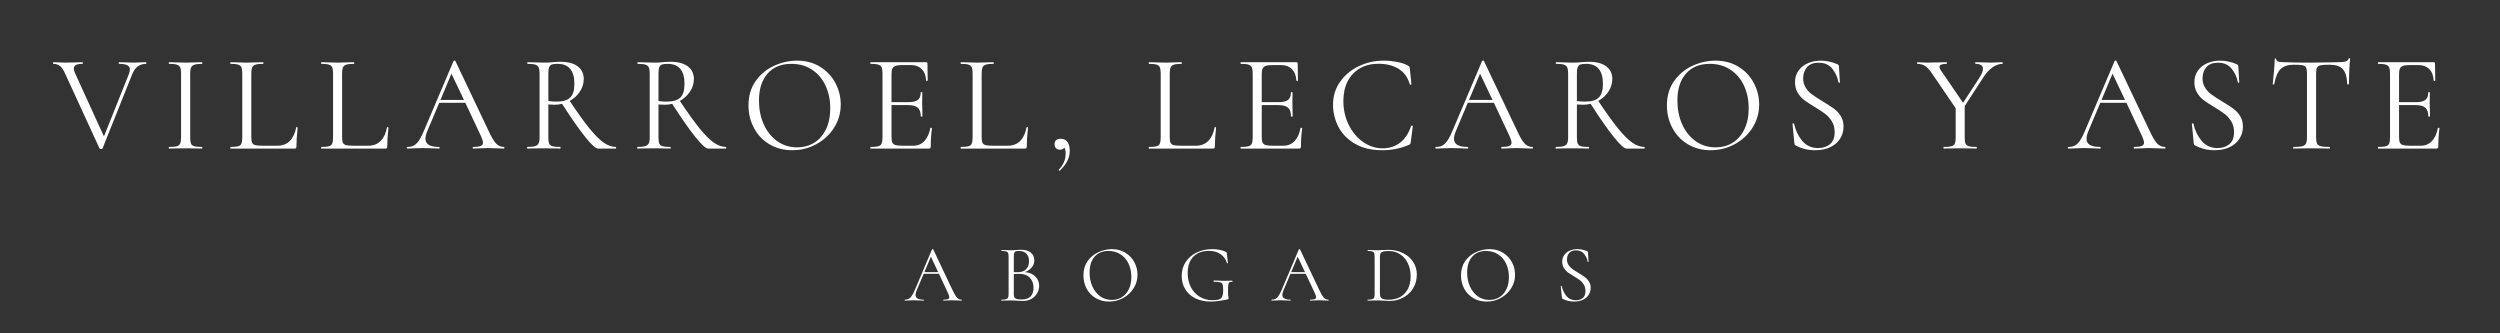 <svg xmlns="http://www.w3.org/2000/svg" xmlns:xlink="http://www.w3.org/1999/xlink" width="600" zoomAndPan="magnify" viewBox="0 0 450 60" height="80" preserveAspectRatio="xMidYMid meet" version="1.0"><rect x="0" y="0" width="450" height="60" fill="#333333" stroke="none"/><defs><g/></defs><g fill="#ffffff" fill-opacity="1"><g transform="translate(9.631, 26.744)"><g><path d="M 16.641 -15.547 C 16.691 -15.547 16.719 -15.492 16.719 -15.391 C 16.719 -15.297 16.691 -15.25 16.641 -15.25 C 16.078 -15.25 15.586 -15.098 15.172 -14.797 C 14.754 -14.504 14.406 -14 14.125 -13.281 L 8.828 -0.031 C 8.816 0.039 8.727 0.078 8.562 0.078 C 8.426 0.078 8.332 0.039 8.281 -0.031 L 2.094 -13.484 C 1.812 -14.129 1.508 -14.582 1.188 -14.844 C 0.875 -15.113 0.469 -15.25 -0.031 -15.25 C -0.07 -15.25 -0.094 -15.297 -0.094 -15.391 C -0.094 -15.492 -0.07 -15.547 -0.031 -15.547 L 0.922 -15.516 C 1.379 -15.484 1.754 -15.469 2.047 -15.469 C 2.703 -15.469 3.41 -15.484 4.172 -15.516 L 5.203 -15.547 C 5.254 -15.547 5.281 -15.492 5.281 -15.391 C 5.281 -15.297 5.254 -15.25 5.203 -15.25 C 4.68 -15.25 4.289 -15.18 4.031 -15.047 C 3.781 -14.91 3.656 -14.688 3.656 -14.375 C 3.656 -14.176 3.727 -13.91 3.875 -13.578 L 9.078 -2.188 L 13.562 -13.406 C 13.688 -13.758 13.75 -14.035 13.75 -14.234 C 13.75 -14.578 13.594 -14.832 13.281 -15 C 12.969 -15.164 12.477 -15.25 11.812 -15.25 C 11.758 -15.25 11.734 -15.297 11.734 -15.391 C 11.734 -15.492 11.758 -15.547 11.812 -15.547 L 12.891 -15.516 C 13.453 -15.484 13.961 -15.469 14.422 -15.469 C 14.773 -15.469 15.164 -15.484 15.594 -15.516 Z M 16.641 -15.547 "/></g></g></g><g fill="#ffffff" fill-opacity="1"><g transform="translate(29.282, 26.744)"><g><path d="M 4.953 -2.016 C 4.953 -1.516 5 -1.145 5.094 -0.906 C 5.195 -0.664 5.395 -0.504 5.688 -0.422 C 5.977 -0.336 6.438 -0.297 7.062 -0.297 C 7.113 -0.297 7.141 -0.242 7.141 -0.141 C 7.141 -0.047 7.113 0 7.062 0 C 6.562 0 6.164 -0.008 5.875 -0.031 L 4.109 -0.047 L 2.391 -0.031 C 2.086 -0.008 1.68 0 1.172 0 C 1.117 0 1.094 -0.047 1.094 -0.141 C 1.094 -0.242 1.117 -0.297 1.172 -0.297 C 1.797 -0.297 2.254 -0.336 2.547 -0.422 C 2.836 -0.504 3.035 -0.664 3.141 -0.906 C 3.254 -1.145 3.312 -1.516 3.312 -2.016 L 3.312 -13.531 C 3.312 -14.031 3.254 -14.395 3.141 -14.625 C 3.035 -14.852 2.836 -15.016 2.547 -15.109 C 2.254 -15.203 1.797 -15.25 1.172 -15.25 C 1.117 -15.25 1.094 -15.297 1.094 -15.391 C 1.094 -15.492 1.117 -15.547 1.172 -15.547 L 2.391 -15.516 C 3.086 -15.484 3.66 -15.469 4.109 -15.469 C 4.598 -15.469 5.191 -15.484 5.891 -15.516 L 7.062 -15.547 C 7.113 -15.547 7.141 -15.492 7.141 -15.391 C 7.141 -15.297 7.113 -15.25 7.062 -15.25 C 6.445 -15.25 5.992 -15.195 5.703 -15.094 C 5.422 -15 5.223 -14.832 5.109 -14.594 C 5.004 -14.352 4.953 -13.984 4.953 -13.484 Z M 4.953 -2.016 "/></g></g></g><g fill="#ffffff" fill-opacity="1"><g transform="translate(40.625, 26.744)"><g><path d="M 4.609 -2.109 C 4.609 -1.629 4.656 -1.281 4.75 -1.062 C 4.852 -0.852 5.035 -0.707 5.297 -0.625 C 5.566 -0.551 6 -0.516 6.594 -0.516 L 9.297 -0.516 C 10.242 -0.516 11 -0.805 11.562 -1.391 C 12.125 -1.973 12.5 -2.781 12.688 -3.812 C 12.688 -3.852 12.727 -3.867 12.812 -3.859 C 12.906 -3.859 12.953 -3.832 12.953 -3.781 C 12.805 -2.406 12.734 -1.27 12.734 -0.375 C 12.734 -0.238 12.707 -0.141 12.656 -0.078 C 12.613 -0.023 12.516 0 12.359 0 L 0.875 0 C 0.844 0 0.828 -0.047 0.828 -0.141 C 0.828 -0.242 0.844 -0.297 0.875 -0.297 C 1.5 -0.297 1.957 -0.336 2.25 -0.422 C 2.539 -0.504 2.734 -0.664 2.828 -0.906 C 2.93 -1.145 2.984 -1.516 2.984 -2.016 L 2.984 -13.531 C 2.984 -14.031 2.93 -14.395 2.828 -14.625 C 2.734 -14.852 2.539 -15.016 2.25 -15.109 C 1.957 -15.203 1.5 -15.25 0.875 -15.25 C 0.844 -15.25 0.828 -15.297 0.828 -15.391 C 0.828 -15.492 0.844 -15.547 0.875 -15.547 L 2.094 -15.516 C 2.789 -15.484 3.352 -15.469 3.781 -15.469 C 4.25 -15.469 4.828 -15.484 5.516 -15.516 L 6.719 -15.547 C 6.77 -15.547 6.797 -15.492 6.797 -15.391 C 6.797 -15.297 6.77 -15.25 6.719 -15.25 C 6.102 -15.25 5.648 -15.203 5.359 -15.109 C 5.066 -15.016 4.867 -14.848 4.766 -14.609 C 4.66 -14.367 4.609 -14 4.609 -13.5 Z M 4.609 -2.109 "/></g></g></g><g fill="#ffffff" fill-opacity="1"><g transform="translate(56.968, 26.744)"><g><path d="M 4.609 -2.109 C 4.609 -1.629 4.656 -1.281 4.75 -1.062 C 4.852 -0.852 5.035 -0.707 5.297 -0.625 C 5.566 -0.551 6 -0.516 6.594 -0.516 L 9.297 -0.516 C 10.242 -0.516 11 -0.805 11.562 -1.391 C 12.125 -1.973 12.5 -2.781 12.688 -3.812 C 12.688 -3.852 12.727 -3.867 12.812 -3.859 C 12.906 -3.859 12.953 -3.832 12.953 -3.781 C 12.805 -2.406 12.734 -1.27 12.734 -0.375 C 12.734 -0.238 12.707 -0.141 12.656 -0.078 C 12.613 -0.023 12.516 0 12.359 0 L 0.875 0 C 0.844 0 0.828 -0.047 0.828 -0.141 C 0.828 -0.242 0.844 -0.297 0.875 -0.297 C 1.5 -0.297 1.957 -0.336 2.25 -0.422 C 2.539 -0.504 2.734 -0.664 2.828 -0.906 C 2.93 -1.145 2.984 -1.516 2.984 -2.016 L 2.984 -13.531 C 2.984 -14.031 2.93 -14.395 2.828 -14.625 C 2.734 -14.852 2.539 -15.016 2.25 -15.109 C 1.957 -15.203 1.5 -15.25 0.875 -15.25 C 0.844 -15.25 0.828 -15.297 0.828 -15.391 C 0.828 -15.492 0.844 -15.547 0.875 -15.547 L 2.094 -15.516 C 2.789 -15.484 3.352 -15.469 3.781 -15.469 C 4.25 -15.469 4.828 -15.484 5.516 -15.516 L 6.719 -15.547 C 6.77 -15.547 6.797 -15.492 6.797 -15.391 C 6.797 -15.297 6.77 -15.25 6.719 -15.25 C 6.102 -15.25 5.648 -15.203 5.359 -15.109 C 5.066 -15.016 4.867 -14.848 4.766 -14.609 C 4.66 -14.367 4.609 -14 4.609 -13.5 Z M 4.609 -2.109 "/></g></g></g><g fill="#ffffff" fill-opacity="1"><g transform="translate(73.311, 26.744)"><g><path d="M 17.391 -0.297 C 17.453 -0.297 17.484 -0.242 17.484 -0.141 C 17.484 -0.047 17.453 0 17.391 0 C 17.078 0 16.586 -0.016 15.922 -0.047 C 15.254 -0.078 14.773 -0.094 14.484 -0.094 C 14.117 -0.094 13.648 -0.078 13.078 -0.047 C 12.547 -0.016 12.141 0 11.859 0 C 11.797 0 11.766 -0.047 11.766 -0.141 C 11.766 -0.242 11.797 -0.297 11.859 -0.297 C 12.473 -0.297 12.922 -0.352 13.203 -0.469 C 13.484 -0.582 13.625 -0.781 13.625 -1.062 C 13.625 -1.301 13.52 -1.66 13.312 -2.141 L 10.453 -8.234 L 5.75 -8.234 L 3.609 -3.156 C 3.379 -2.594 3.266 -2.129 3.266 -1.766 C 3.266 -0.785 4.078 -0.297 5.703 -0.297 C 5.785 -0.297 5.828 -0.242 5.828 -0.141 C 5.828 -0.047 5.785 0 5.703 0 C 5.398 0 4.969 -0.016 4.406 -0.047 C 3.77 -0.078 3.223 -0.094 2.766 -0.094 C 2.328 -0.094 1.828 -0.078 1.266 -0.047 C 0.766 -0.016 0.352 0 0.031 0 C -0.051 0 -0.094 -0.047 -0.094 -0.141 C -0.094 -0.242 -0.051 -0.297 0.031 -0.297 C 0.488 -0.297 0.879 -0.383 1.203 -0.562 C 1.523 -0.738 1.832 -1.047 2.125 -1.484 C 2.414 -1.922 2.734 -2.555 3.078 -3.391 L 8.328 -15.766 C 8.367 -15.816 8.426 -15.844 8.5 -15.844 C 8.582 -15.844 8.633 -15.816 8.656 -15.766 L 14.531 -3.406 C 15.094 -2.176 15.57 -1.348 15.969 -0.922 C 16.363 -0.504 16.836 -0.297 17.391 -0.297 Z M 5.969 -8.75 L 10.203 -8.75 L 7.953 -13.484 Z M 5.969 -8.75 "/></g></g></g><g fill="#ffffff" fill-opacity="1"><g transform="translate(93.857, 26.744)"><g><path d="M 16.984 -0.297 C 17.023 -0.297 17.047 -0.242 17.047 -0.141 C 17.047 -0.047 17.023 0 16.984 0 L 13.781 0 C 13.363 0 12.586 -0.707 11.453 -2.125 C 10.316 -3.539 8.938 -5.52 7.312 -8.062 C 6.914 -7.945 6.469 -7.891 5.969 -7.891 C 5.656 -7.891 5.281 -7.906 4.844 -7.938 L 4.844 -2.016 C 4.844 -1.504 4.895 -1.129 5 -0.891 C 5.102 -0.66 5.297 -0.504 5.578 -0.422 C 5.867 -0.336 6.332 -0.297 6.969 -0.297 C 7.02 -0.297 7.047 -0.242 7.047 -0.141 C 7.047 -0.047 7.02 0 6.969 0 C 6.445 0 6.039 -0.008 5.75 -0.031 L 4.031 -0.047 L 2.344 -0.031 C 2.039 -0.008 1.613 0 1.062 0 C 1.031 0 1.016 -0.047 1.016 -0.141 C 1.016 -0.242 1.031 -0.297 1.062 -0.297 C 1.695 -0.297 2.16 -0.344 2.453 -0.438 C 2.754 -0.531 2.961 -0.691 3.078 -0.922 C 3.203 -1.148 3.266 -1.516 3.266 -2.016 L 3.266 -13.531 C 3.266 -14.031 3.207 -14.395 3.094 -14.625 C 2.988 -14.852 2.789 -15.016 2.5 -15.109 C 2.207 -15.203 1.75 -15.25 1.125 -15.25 C 1.07 -15.25 1.047 -15.297 1.047 -15.391 C 1.047 -15.492 1.07 -15.547 1.125 -15.547 L 2.344 -15.516 C 3.039 -15.484 3.602 -15.469 4.031 -15.469 C 4.332 -15.469 4.613 -15.473 4.875 -15.484 C 5.145 -15.504 5.379 -15.523 5.578 -15.547 C 6.109 -15.598 6.586 -15.625 7.016 -15.625 C 8.359 -15.625 9.395 -15.348 10.125 -14.797 C 10.852 -14.254 11.219 -13.492 11.219 -12.516 C 11.219 -11.711 10.984 -10.957 10.516 -10.25 C 10.055 -9.551 9.445 -8.992 8.688 -8.578 C 10.094 -6.473 11.273 -4.828 12.234 -3.641 C 13.203 -2.453 14.055 -1.598 14.797 -1.078 C 15.547 -0.555 16.273 -0.297 16.984 -0.297 Z M 4.844 -8.562 C 5.258 -8.488 5.75 -8.453 6.312 -8.453 C 7.457 -8.453 8.281 -8.695 8.781 -9.188 C 9.281 -9.676 9.531 -10.492 9.531 -11.641 C 9.531 -14.047 8.52 -15.25 6.5 -15.25 C 6.051 -15.25 5.711 -15.211 5.484 -15.141 C 5.266 -15.066 5.102 -14.906 5 -14.656 C 4.895 -14.414 4.844 -14.023 4.844 -13.484 Z M 4.844 -8.562 "/></g></g></g><g fill="#ffffff" fill-opacity="1"><g transform="translate(113.681, 26.744)"><g><path d="M 16.984 -0.297 C 17.023 -0.297 17.047 -0.242 17.047 -0.141 C 17.047 -0.047 17.023 0 16.984 0 L 13.781 0 C 13.363 0 12.586 -0.707 11.453 -2.125 C 10.316 -3.539 8.938 -5.52 7.312 -8.062 C 6.914 -7.945 6.469 -7.891 5.969 -7.891 C 5.656 -7.891 5.281 -7.906 4.844 -7.938 L 4.844 -2.016 C 4.844 -1.504 4.895 -1.129 5 -0.891 C 5.102 -0.66 5.297 -0.504 5.578 -0.422 C 5.867 -0.336 6.332 -0.297 6.969 -0.297 C 7.02 -0.297 7.047 -0.242 7.047 -0.141 C 7.047 -0.047 7.02 0 6.969 0 C 6.445 0 6.039 -0.008 5.75 -0.031 L 4.031 -0.047 L 2.344 -0.031 C 2.039 -0.008 1.613 0 1.062 0 C 1.031 0 1.016 -0.047 1.016 -0.141 C 1.016 -0.242 1.031 -0.297 1.062 -0.297 C 1.695 -0.297 2.16 -0.344 2.453 -0.438 C 2.754 -0.531 2.961 -0.691 3.078 -0.922 C 3.203 -1.148 3.266 -1.516 3.266 -2.016 L 3.266 -13.531 C 3.266 -14.031 3.207 -14.395 3.094 -14.625 C 2.988 -14.852 2.789 -15.016 2.5 -15.109 C 2.207 -15.203 1.75 -15.25 1.125 -15.25 C 1.07 -15.25 1.047 -15.297 1.047 -15.391 C 1.047 -15.492 1.07 -15.547 1.125 -15.547 L 2.344 -15.516 C 3.039 -15.484 3.602 -15.469 4.031 -15.469 C 4.332 -15.469 4.613 -15.473 4.875 -15.484 C 5.145 -15.504 5.379 -15.523 5.578 -15.547 C 6.109 -15.598 6.586 -15.625 7.016 -15.625 C 8.359 -15.625 9.395 -15.348 10.125 -14.797 C 10.852 -14.254 11.219 -13.492 11.219 -12.516 C 11.219 -11.711 10.984 -10.957 10.516 -10.25 C 10.055 -9.551 9.445 -8.992 8.688 -8.578 C 10.094 -6.473 11.273 -4.828 12.234 -3.641 C 13.203 -2.453 14.055 -1.598 14.797 -1.078 C 15.547 -0.555 16.273 -0.297 16.984 -0.297 Z M 4.844 -8.562 C 5.258 -8.488 5.75 -8.453 6.312 -8.453 C 7.457 -8.453 8.281 -8.695 8.781 -9.188 C 9.281 -9.676 9.531 -10.492 9.531 -11.641 C 9.531 -14.047 8.52 -15.25 6.5 -15.25 C 6.051 -15.25 5.711 -15.211 5.484 -15.141 C 5.266 -15.066 5.102 -14.906 5 -14.656 C 4.895 -14.414 4.844 -14.023 4.844 -13.484 Z M 4.844 -8.562 "/></g></g></g><g fill="#ffffff" fill-opacity="1"><g transform="translate(133.506, 26.744)"><g><path d="M 9.109 0.297 C 7.566 0.297 6.191 -0.062 4.984 -0.781 C 3.785 -1.5 2.859 -2.477 2.203 -3.719 C 1.547 -4.957 1.219 -6.305 1.219 -7.766 C 1.219 -9.473 1.648 -10.938 2.516 -12.156 C 3.379 -13.375 4.484 -14.289 5.828 -14.906 C 7.18 -15.52 8.562 -15.828 9.969 -15.828 C 11.551 -15.828 12.938 -15.457 14.125 -14.719 C 15.32 -13.977 16.238 -13 16.875 -11.781 C 17.508 -10.57 17.828 -9.289 17.828 -7.938 C 17.828 -6.426 17.43 -5.039 16.641 -3.781 C 15.848 -2.52 14.781 -1.523 13.438 -0.797 C 12.102 -0.066 10.66 0.297 9.109 0.297 Z M 9.969 -0.219 C 11.102 -0.219 12.117 -0.488 13.016 -1.031 C 13.922 -1.582 14.633 -2.391 15.156 -3.453 C 15.676 -4.516 15.938 -5.773 15.938 -7.234 C 15.938 -8.797 15.645 -10.18 15.062 -11.391 C 14.488 -12.598 13.676 -13.539 12.625 -14.219 C 11.57 -14.906 10.344 -15.25 8.938 -15.25 C 7.102 -15.25 5.672 -14.66 4.641 -13.484 C 3.617 -12.305 3.109 -10.688 3.109 -8.625 C 3.109 -7.07 3.395 -5.648 3.969 -4.359 C 4.551 -3.078 5.363 -2.066 6.406 -1.328 C 7.457 -0.586 8.645 -0.219 9.969 -0.219 Z M 9.969 -0.219 "/></g></g></g><g fill="#ffffff" fill-opacity="1"><g transform="translate(155.644, 26.744)"><g><path d="M 11.812 -3.703 C 11.812 -3.734 11.848 -3.75 11.922 -3.75 C 11.961 -3.75 12.004 -3.738 12.047 -3.719 C 12.086 -3.707 12.109 -3.688 12.109 -3.656 C 11.961 -2.613 11.891 -1.52 11.891 -0.375 C 11.891 -0.238 11.859 -0.141 11.797 -0.078 C 11.742 -0.023 11.645 0 11.5 0 L 1.062 0 C 1.031 0 1.016 -0.047 1.016 -0.141 C 1.016 -0.242 1.031 -0.297 1.062 -0.297 C 1.695 -0.297 2.16 -0.336 2.453 -0.422 C 2.742 -0.504 2.941 -0.664 3.047 -0.906 C 3.148 -1.145 3.203 -1.516 3.203 -2.016 L 3.203 -13.531 C 3.203 -14.031 3.148 -14.395 3.047 -14.625 C 2.941 -14.852 2.742 -15.016 2.453 -15.109 C 2.16 -15.203 1.695 -15.25 1.062 -15.25 C 1.031 -15.25 1.016 -15.297 1.016 -15.391 C 1.016 -15.492 1.031 -15.547 1.062 -15.547 L 11.062 -15.547 C 11.219 -15.547 11.297 -15.473 11.297 -15.328 L 11.344 -12.266 C 11.344 -12.211 11.301 -12.18 11.219 -12.172 C 11.133 -12.16 11.082 -12.18 11.062 -12.234 C 11.02 -13.117 10.754 -13.805 10.266 -14.297 C 9.785 -14.785 9.148 -15.031 8.359 -15.031 L 6.844 -15.031 C 6.258 -15.031 5.832 -14.984 5.562 -14.891 C 5.289 -14.797 5.098 -14.633 4.984 -14.406 C 4.879 -14.188 4.828 -13.852 4.828 -13.406 L 4.828 -8.359 L 7.859 -8.359 C 8.648 -8.359 9.219 -8.488 9.562 -8.75 C 9.906 -9.02 10.078 -9.469 10.078 -10.094 C 10.078 -10.133 10.125 -10.156 10.219 -10.156 C 10.32 -10.156 10.375 -10.133 10.375 -10.094 L 10.344 -8.078 C 10.344 -7.598 10.352 -7.234 10.375 -6.984 L 10.391 -5.797 C 10.391 -5.766 10.336 -5.75 10.234 -5.75 C 10.141 -5.75 10.094 -5.766 10.094 -5.797 C 10.094 -6.523 9.914 -7.047 9.562 -7.359 C 9.207 -7.672 8.613 -7.828 7.781 -7.828 L 4.828 -7.828 L 4.828 -2.109 C 4.828 -1.648 4.875 -1.312 4.969 -1.094 C 5.07 -0.875 5.254 -0.723 5.516 -0.641 C 5.785 -0.555 6.203 -0.516 6.766 -0.516 L 8.75 -0.516 C 9.551 -0.516 10.219 -0.797 10.75 -1.359 C 11.281 -1.93 11.633 -2.711 11.812 -3.703 Z M 11.812 -3.703 "/></g></g></g><g fill="#ffffff" fill-opacity="1"><g transform="translate(172.086, 26.744)"><g><path d="M 4.609 -2.109 C 4.609 -1.629 4.656 -1.281 4.75 -1.062 C 4.852 -0.852 5.035 -0.707 5.297 -0.625 C 5.566 -0.551 6 -0.516 6.594 -0.516 L 9.297 -0.516 C 10.242 -0.516 11 -0.805 11.562 -1.391 C 12.125 -1.973 12.5 -2.781 12.688 -3.812 C 12.688 -3.852 12.727 -3.867 12.812 -3.859 C 12.906 -3.859 12.953 -3.832 12.953 -3.781 C 12.805 -2.406 12.734 -1.27 12.734 -0.375 C 12.734 -0.238 12.707 -0.141 12.656 -0.078 C 12.613 -0.023 12.516 0 12.359 0 L 0.875 0 C 0.844 0 0.828 -0.047 0.828 -0.141 C 0.828 -0.242 0.844 -0.297 0.875 -0.297 C 1.5 -0.297 1.957 -0.336 2.25 -0.422 C 2.539 -0.504 2.734 -0.664 2.828 -0.906 C 2.93 -1.145 2.984 -1.516 2.984 -2.016 L 2.984 -13.531 C 2.984 -14.031 2.93 -14.395 2.828 -14.625 C 2.734 -14.852 2.539 -15.016 2.25 -15.109 C 1.957 -15.203 1.5 -15.25 0.875 -15.25 C 0.844 -15.25 0.828 -15.297 0.828 -15.391 C 0.828 -15.492 0.844 -15.547 0.875 -15.547 L 2.094 -15.516 C 2.789 -15.484 3.352 -15.469 3.781 -15.469 C 4.25 -15.469 4.828 -15.484 5.516 -15.516 L 6.719 -15.547 C 6.77 -15.547 6.797 -15.492 6.797 -15.391 C 6.797 -15.297 6.77 -15.25 6.719 -15.25 C 6.102 -15.25 5.648 -15.203 5.359 -15.109 C 5.066 -15.016 4.867 -14.848 4.766 -14.609 C 4.66 -14.367 4.609 -14 4.609 -13.5 Z M 4.609 -2.109 "/></g></g></g><g fill="#ffffff" fill-opacity="1"><g transform="translate(188.429, 26.744)"><g><path d="M 2.531 -1.766 C 3.031 -1.766 3.422 -1.578 3.703 -1.203 C 3.984 -0.828 4.125 -0.297 4.125 0.391 C 4.125 1.055 3.973 1.676 3.672 2.25 C 3.379 2.82 2.941 3.391 2.359 3.953 C 2.348 3.973 2.32 3.984 2.281 3.984 C 2.238 3.984 2.195 3.957 2.156 3.906 C 2.125 3.852 2.129 3.812 2.172 3.781 C 2.984 2.945 3.391 1.969 3.391 0.844 C 3.391 0.383 3.305 0.047 3.141 -0.172 C 2.984 0.078 2.723 0.203 2.359 0.203 C 2.066 0.203 1.832 0.113 1.656 -0.062 C 1.477 -0.25 1.391 -0.484 1.391 -0.766 C 1.391 -1.43 1.77 -1.766 2.531 -1.766 Z M 2.531 -1.766 "/></g></g></g><g fill="#ffffff" fill-opacity="1"><g transform="translate(197.036, 26.744)"><g/></g></g><g fill="#ffffff" fill-opacity="1"><g transform="translate(205.942, 26.744)"><g><path d="M 4.609 -2.109 C 4.609 -1.629 4.656 -1.281 4.75 -1.062 C 4.852 -0.852 5.035 -0.707 5.297 -0.625 C 5.566 -0.551 6 -0.516 6.594 -0.516 L 9.297 -0.516 C 10.242 -0.516 11 -0.805 11.562 -1.391 C 12.125 -1.973 12.5 -2.781 12.688 -3.812 C 12.688 -3.852 12.727 -3.867 12.812 -3.859 C 12.906 -3.859 12.953 -3.832 12.953 -3.781 C 12.805 -2.406 12.734 -1.27 12.734 -0.375 C 12.734 -0.238 12.707 -0.141 12.656 -0.078 C 12.613 -0.023 12.516 0 12.359 0 L 0.875 0 C 0.844 0 0.828 -0.047 0.828 -0.141 C 0.828 -0.242 0.844 -0.297 0.875 -0.297 C 1.5 -0.297 1.957 -0.336 2.25 -0.422 C 2.539 -0.504 2.734 -0.664 2.828 -0.906 C 2.93 -1.145 2.984 -1.516 2.984 -2.016 L 2.984 -13.531 C 2.984 -14.031 2.93 -14.395 2.828 -14.625 C 2.734 -14.852 2.539 -15.016 2.25 -15.109 C 1.957 -15.203 1.5 -15.25 0.875 -15.25 C 0.844 -15.25 0.828 -15.297 0.828 -15.391 C 0.828 -15.492 0.844 -15.547 0.875 -15.547 L 2.094 -15.516 C 2.789 -15.484 3.352 -15.469 3.781 -15.469 C 4.25 -15.469 4.828 -15.484 5.516 -15.516 L 6.719 -15.547 C 6.77 -15.547 6.797 -15.492 6.797 -15.391 C 6.797 -15.297 6.77 -15.25 6.719 -15.25 C 6.102 -15.25 5.648 -15.203 5.359 -15.109 C 5.066 -15.016 4.867 -14.848 4.766 -14.609 C 4.66 -14.367 4.609 -14 4.609 -13.5 Z M 4.609 -2.109 "/></g></g></g><g fill="#ffffff" fill-opacity="1"><g transform="translate(222.284, 26.744)"><g><path d="M 11.812 -3.703 C 11.812 -3.734 11.848 -3.75 11.922 -3.75 C 11.961 -3.75 12.004 -3.738 12.047 -3.719 C 12.086 -3.707 12.109 -3.688 12.109 -3.656 C 11.961 -2.613 11.891 -1.52 11.891 -0.375 C 11.891 -0.238 11.859 -0.141 11.797 -0.078 C 11.742 -0.023 11.645 0 11.5 0 L 1.062 0 C 1.031 0 1.016 -0.047 1.016 -0.141 C 1.016 -0.242 1.031 -0.297 1.062 -0.297 C 1.695 -0.297 2.16 -0.336 2.453 -0.422 C 2.742 -0.504 2.941 -0.664 3.047 -0.906 C 3.148 -1.145 3.203 -1.516 3.203 -2.016 L 3.203 -13.531 C 3.203 -14.031 3.148 -14.395 3.047 -14.625 C 2.941 -14.852 2.742 -15.016 2.453 -15.109 C 2.16 -15.203 1.695 -15.25 1.062 -15.25 C 1.031 -15.25 1.016 -15.297 1.016 -15.391 C 1.016 -15.492 1.031 -15.547 1.062 -15.547 L 11.062 -15.547 C 11.219 -15.547 11.297 -15.473 11.297 -15.328 L 11.344 -12.266 C 11.344 -12.211 11.301 -12.18 11.219 -12.172 C 11.133 -12.16 11.082 -12.18 11.062 -12.234 C 11.02 -13.117 10.754 -13.805 10.266 -14.297 C 9.785 -14.785 9.148 -15.031 8.359 -15.031 L 6.844 -15.031 C 6.258 -15.031 5.832 -14.984 5.562 -14.891 C 5.289 -14.797 5.098 -14.633 4.984 -14.406 C 4.879 -14.188 4.828 -13.852 4.828 -13.406 L 4.828 -8.359 L 7.859 -8.359 C 8.648 -8.359 9.219 -8.488 9.562 -8.75 C 9.906 -9.02 10.078 -9.469 10.078 -10.094 C 10.078 -10.133 10.125 -10.156 10.219 -10.156 C 10.32 -10.156 10.375 -10.133 10.375 -10.094 L 10.344 -8.078 C 10.344 -7.598 10.352 -7.234 10.375 -6.984 L 10.391 -5.797 C 10.391 -5.766 10.336 -5.75 10.234 -5.75 C 10.141 -5.75 10.094 -5.766 10.094 -5.797 C 10.094 -6.523 9.914 -7.047 9.562 -7.359 C 9.207 -7.672 8.613 -7.828 7.781 -7.828 L 4.828 -7.828 L 4.828 -2.109 C 4.828 -1.648 4.875 -1.312 4.969 -1.094 C 5.07 -0.875 5.254 -0.723 5.516 -0.641 C 5.785 -0.555 6.203 -0.516 6.766 -0.516 L 8.75 -0.516 C 9.551 -0.516 10.219 -0.797 10.75 -1.359 C 11.281 -1.93 11.633 -2.711 11.812 -3.703 Z M 11.812 -3.703 "/></g></g></g><g fill="#ffffff" fill-opacity="1"><g transform="translate(238.726, 26.744)"><g><path d="M 10.328 -15.828 C 11.117 -15.828 11.922 -15.75 12.734 -15.594 C 13.547 -15.445 14.191 -15.234 14.672 -14.953 C 14.828 -14.879 14.926 -14.805 14.969 -14.734 C 15.008 -14.66 15.035 -14.535 15.047 -14.359 L 15.328 -11.562 C 15.328 -11.52 15.285 -11.492 15.203 -11.484 C 15.117 -11.473 15.066 -11.492 15.047 -11.547 C 14.68 -12.816 14.004 -13.754 13.016 -14.359 C 12.035 -14.961 10.816 -15.266 9.359 -15.266 C 8.098 -15.266 6.992 -14.988 6.047 -14.438 C 5.098 -13.883 4.363 -13.102 3.844 -12.094 C 3.332 -11.082 3.078 -9.91 3.078 -8.578 C 3.078 -7.035 3.395 -5.609 4.031 -4.297 C 4.676 -2.992 5.539 -1.957 6.625 -1.188 C 7.719 -0.426 8.895 -0.047 10.156 -0.047 C 11.344 -0.047 12.375 -0.375 13.25 -1.031 C 14.133 -1.688 14.805 -2.691 15.266 -4.047 C 15.266 -4.098 15.301 -4.125 15.375 -4.125 C 15.426 -4.125 15.473 -4.113 15.516 -4.094 C 15.555 -4.082 15.578 -4.062 15.578 -4.031 L 15.219 -1.219 C 15.188 -1.02 15.148 -0.891 15.109 -0.828 C 15.066 -0.773 14.973 -0.711 14.828 -0.641 C 13.336 -0.016 11.758 0.297 10.094 0.297 C 8.102 0.297 6.441 -0.102 5.109 -0.906 C 3.773 -1.707 2.789 -2.727 2.156 -3.969 C 1.531 -5.219 1.219 -6.531 1.219 -7.906 C 1.219 -9.438 1.641 -10.805 2.484 -12.016 C 3.328 -13.223 4.445 -14.16 5.844 -14.828 C 7.238 -15.492 8.734 -15.828 10.328 -15.828 Z M 10.328 -15.828 "/></g></g></g><g fill="#ffffff" fill-opacity="1"><g transform="translate(258.452, 26.744)"><g><path d="M 17.391 -0.297 C 17.453 -0.297 17.484 -0.242 17.484 -0.141 C 17.484 -0.047 17.453 0 17.391 0 C 17.078 0 16.586 -0.016 15.922 -0.047 C 15.254 -0.078 14.773 -0.094 14.484 -0.094 C 14.117 -0.094 13.648 -0.078 13.078 -0.047 C 12.547 -0.016 12.141 0 11.859 0 C 11.797 0 11.766 -0.047 11.766 -0.141 C 11.766 -0.242 11.797 -0.297 11.859 -0.297 C 12.473 -0.297 12.922 -0.352 13.203 -0.469 C 13.484 -0.582 13.625 -0.781 13.625 -1.062 C 13.625 -1.301 13.52 -1.66 13.312 -2.141 L 10.453 -8.234 L 5.75 -8.234 L 3.609 -3.156 C 3.379 -2.594 3.266 -2.129 3.266 -1.766 C 3.266 -0.785 4.078 -0.297 5.703 -0.297 C 5.785 -0.297 5.828 -0.242 5.828 -0.141 C 5.828 -0.047 5.785 0 5.703 0 C 5.398 0 4.969 -0.016 4.406 -0.047 C 3.77 -0.078 3.223 -0.094 2.766 -0.094 C 2.328 -0.094 1.828 -0.078 1.266 -0.047 C 0.766 -0.016 0.352 0 0.031 0 C -0.051 0 -0.094 -0.047 -0.094 -0.141 C -0.094 -0.242 -0.051 -0.297 0.031 -0.297 C 0.488 -0.297 0.879 -0.383 1.203 -0.562 C 1.523 -0.738 1.832 -1.047 2.125 -1.484 C 2.414 -1.922 2.734 -2.555 3.078 -3.391 L 8.328 -15.766 C 8.367 -15.816 8.426 -15.844 8.5 -15.844 C 8.582 -15.844 8.633 -15.816 8.656 -15.766 L 14.531 -3.406 C 15.094 -2.176 15.57 -1.348 15.969 -0.922 C 16.363 -0.504 16.836 -0.297 17.391 -0.297 Z M 5.969 -8.75 L 10.203 -8.75 L 7.953 -13.484 Z M 5.969 -8.75 "/></g></g></g><g fill="#ffffff" fill-opacity="1"><g transform="translate(278.998, 26.744)"><g><path d="M 16.984 -0.297 C 17.023 -0.297 17.047 -0.242 17.047 -0.141 C 17.047 -0.047 17.023 0 16.984 0 L 13.781 0 C 13.363 0 12.586 -0.707 11.453 -2.125 C 10.316 -3.539 8.938 -5.52 7.312 -8.062 C 6.914 -7.945 6.469 -7.891 5.969 -7.891 C 5.656 -7.891 5.281 -7.906 4.844 -7.938 L 4.844 -2.016 C 4.844 -1.504 4.895 -1.129 5 -0.891 C 5.102 -0.66 5.297 -0.504 5.578 -0.422 C 5.867 -0.336 6.332 -0.297 6.969 -0.297 C 7.02 -0.297 7.047 -0.242 7.047 -0.141 C 7.047 -0.047 7.02 0 6.969 0 C 6.445 0 6.039 -0.008 5.75 -0.031 L 4.031 -0.047 L 2.344 -0.031 C 2.039 -0.008 1.613 0 1.062 0 C 1.031 0 1.016 -0.047 1.016 -0.141 C 1.016 -0.242 1.031 -0.297 1.062 -0.297 C 1.695 -0.297 2.16 -0.344 2.453 -0.438 C 2.754 -0.531 2.961 -0.691 3.078 -0.922 C 3.203 -1.148 3.266 -1.516 3.266 -2.016 L 3.266 -13.531 C 3.266 -14.031 3.207 -14.395 3.094 -14.625 C 2.988 -14.852 2.789 -15.016 2.5 -15.109 C 2.207 -15.203 1.75 -15.25 1.125 -15.25 C 1.07 -15.25 1.047 -15.297 1.047 -15.391 C 1.047 -15.492 1.07 -15.547 1.125 -15.547 L 2.344 -15.516 C 3.039 -15.484 3.602 -15.469 4.031 -15.469 C 4.332 -15.469 4.613 -15.473 4.875 -15.484 C 5.145 -15.504 5.379 -15.523 5.578 -15.547 C 6.109 -15.598 6.586 -15.625 7.016 -15.625 C 8.359 -15.625 9.395 -15.348 10.125 -14.797 C 10.852 -14.254 11.219 -13.492 11.219 -12.516 C 11.219 -11.711 10.984 -10.957 10.516 -10.25 C 10.055 -9.551 9.445 -8.992 8.688 -8.578 C 10.094 -6.473 11.273 -4.828 12.234 -3.641 C 13.203 -2.453 14.055 -1.598 14.797 -1.078 C 15.547 -0.555 16.273 -0.297 16.984 -0.297 Z M 4.844 -8.562 C 5.258 -8.488 5.75 -8.453 6.312 -8.453 C 7.457 -8.453 8.281 -8.695 8.781 -9.188 C 9.281 -9.676 9.531 -10.492 9.531 -11.641 C 9.531 -14.047 8.52 -15.25 6.5 -15.25 C 6.051 -15.25 5.711 -15.211 5.484 -15.141 C 5.266 -15.066 5.102 -14.906 5 -14.656 C 4.895 -14.414 4.844 -14.023 4.844 -13.484 Z M 4.844 -8.562 "/></g></g></g><g fill="#ffffff" fill-opacity="1"><g transform="translate(298.823, 26.744)"><g><path d="M 9.109 0.297 C 7.566 0.297 6.191 -0.062 4.984 -0.781 C 3.785 -1.5 2.859 -2.477 2.203 -3.719 C 1.547 -4.957 1.219 -6.305 1.219 -7.766 C 1.219 -9.473 1.648 -10.938 2.516 -12.156 C 3.379 -13.375 4.484 -14.289 5.828 -14.906 C 7.18 -15.52 8.562 -15.828 9.969 -15.828 C 11.551 -15.828 12.938 -15.457 14.125 -14.719 C 15.32 -13.977 16.238 -13 16.875 -11.781 C 17.508 -10.57 17.828 -9.289 17.828 -7.938 C 17.828 -6.426 17.43 -5.039 16.641 -3.781 C 15.848 -2.52 14.781 -1.523 13.438 -0.797 C 12.102 -0.066 10.66 0.297 9.109 0.297 Z M 9.969 -0.219 C 11.102 -0.219 12.117 -0.488 13.016 -1.031 C 13.922 -1.582 14.633 -2.391 15.156 -3.453 C 15.676 -4.516 15.938 -5.773 15.938 -7.234 C 15.938 -8.797 15.645 -10.18 15.062 -11.391 C 14.488 -12.598 13.676 -13.539 12.625 -14.219 C 11.57 -14.906 10.344 -15.25 8.938 -15.25 C 7.102 -15.25 5.672 -14.66 4.641 -13.484 C 3.617 -12.305 3.109 -10.688 3.109 -8.625 C 3.109 -7.07 3.395 -5.648 3.969 -4.359 C 4.551 -3.078 5.363 -2.066 6.406 -1.328 C 7.457 -0.586 8.645 -0.219 9.969 -0.219 Z M 9.969 -0.219 "/></g></g></g><g fill="#ffffff" fill-opacity="1"><g transform="translate(320.961, 26.744)"><g><path d="M 3.609 -12.641 C 3.609 -11.992 3.766 -11.426 4.078 -10.938 C 4.391 -10.457 4.77 -10.055 5.219 -9.734 C 5.664 -9.41 6.297 -9 7.109 -8.5 C 7.973 -7.988 8.645 -7.555 9.125 -7.203 C 9.602 -6.859 10.016 -6.414 10.359 -5.875 C 10.703 -5.344 10.875 -4.703 10.875 -3.953 C 10.875 -3.16 10.672 -2.441 10.266 -1.797 C 9.867 -1.148 9.285 -0.641 8.516 -0.266 C 7.742 0.109 6.82 0.297 5.75 0.297 C 4.469 0.297 3.297 0.004 2.234 -0.578 C 2.148 -0.617 2.098 -0.672 2.078 -0.734 C 2.055 -0.805 2.035 -0.91 2.016 -1.047 L 1.688 -4.422 C 1.676 -4.492 1.711 -4.535 1.797 -4.547 C 1.891 -4.566 1.945 -4.547 1.969 -4.484 C 2.227 -3.285 2.719 -2.254 3.438 -1.391 C 4.164 -0.523 5.125 -0.094 6.312 -0.094 C 7.145 -0.094 7.848 -0.32 8.422 -0.781 C 8.992 -1.238 9.281 -1.961 9.281 -2.953 C 9.281 -3.703 9.113 -4.348 8.781 -4.891 C 8.445 -5.441 8.039 -5.895 7.562 -6.25 C 7.094 -6.613 6.453 -7.035 5.641 -7.516 C 4.848 -7.992 4.223 -8.406 3.766 -8.75 C 3.305 -9.102 2.922 -9.547 2.609 -10.078 C 2.297 -10.609 2.141 -11.227 2.141 -11.938 C 2.141 -12.77 2.359 -13.477 2.797 -14.062 C 3.234 -14.656 3.805 -15.098 4.516 -15.391 C 5.223 -15.68 5.973 -15.828 6.766 -15.828 C 7.742 -15.828 8.711 -15.625 9.672 -15.219 C 9.922 -15.133 10.047 -14.992 10.047 -14.797 L 10.219 -11.938 C 10.219 -11.875 10.176 -11.844 10.094 -11.844 C 10.008 -11.844 9.961 -11.875 9.953 -11.938 C 9.816 -12.801 9.457 -13.602 8.875 -14.344 C 8.301 -15.082 7.469 -15.453 6.375 -15.453 C 5.438 -15.453 4.738 -15.18 4.281 -14.641 C 3.832 -14.098 3.609 -13.43 3.609 -12.641 Z M 3.609 -12.641 "/></g></g></g><g fill="#ffffff" fill-opacity="1"><g transform="translate(336.259, 26.744)"><g/></g></g><g fill="#ffffff" fill-opacity="1"><g transform="translate(345.164, 26.744)"><g><path d="M 15.266 -15.547 C 15.305 -15.547 15.328 -15.492 15.328 -15.391 C 15.328 -15.297 15.305 -15.25 15.266 -15.25 C 14.672 -15.25 14.066 -15.031 13.453 -14.594 C 12.836 -14.156 12.289 -13.551 11.812 -12.781 L 8.484 -7.656 L 8.484 -2.016 C 8.484 -1.504 8.531 -1.129 8.625 -0.891 C 8.727 -0.66 8.926 -0.504 9.219 -0.422 C 9.508 -0.336 9.969 -0.297 10.594 -0.297 C 10.645 -0.297 10.672 -0.242 10.672 -0.141 C 10.672 -0.047 10.645 0 10.594 0 C 10.082 0 9.688 -0.008 9.406 -0.031 L 7.656 -0.047 L 5.938 -0.031 C 5.645 -0.008 5.238 0 4.719 0 C 4.676 0 4.656 -0.047 4.656 -0.141 C 4.656 -0.242 4.676 -0.297 4.719 -0.297 C 5.352 -0.297 5.816 -0.336 6.109 -0.422 C 6.398 -0.504 6.598 -0.664 6.703 -0.906 C 6.805 -1.145 6.859 -1.516 6.859 -2.016 L 6.859 -7.266 L 2.734 -13.312 C 2.273 -14.039 1.836 -14.547 1.422 -14.828 C 1.004 -15.109 0.52 -15.25 -0.031 -15.25 C -0.07 -15.25 -0.094 -15.297 -0.094 -15.391 C -0.094 -15.492 -0.07 -15.547 -0.031 -15.547 C 0.176 -15.547 0.477 -15.531 0.875 -15.5 L 1.734 -15.469 C 2.305 -15.469 3.02 -15.484 3.875 -15.516 L 5.219 -15.547 C 5.258 -15.547 5.281 -15.492 5.281 -15.391 C 5.281 -15.297 5.258 -15.25 5.219 -15.25 C 4.363 -15.25 3.938 -15.07 3.938 -14.719 C 3.938 -14.539 4.016 -14.336 4.172 -14.109 L 8.188 -8.234 L 11.219 -12.891 C 11.582 -13.461 11.766 -13.953 11.766 -14.359 C 11.766 -14.953 11.316 -15.25 10.422 -15.25 C 10.391 -15.25 10.375 -15.297 10.375 -15.391 C 10.375 -15.492 10.391 -15.547 10.422 -15.547 L 11.594 -15.516 C 12.219 -15.484 12.797 -15.469 13.328 -15.469 C 13.609 -15.469 13.953 -15.484 14.359 -15.516 Z M 15.266 -15.547 "/></g></g></g><g fill="#ffffff" fill-opacity="1"><g transform="translate(363.397, 26.744)"><g/></g></g><g fill="#ffffff" fill-opacity="1"><g transform="translate(372.303, 26.744)"><g><path d="M 17.391 -0.297 C 17.453 -0.297 17.484 -0.242 17.484 -0.141 C 17.484 -0.047 17.453 0 17.391 0 C 17.078 0 16.586 -0.016 15.922 -0.047 C 15.254 -0.078 14.773 -0.094 14.484 -0.094 C 14.117 -0.094 13.648 -0.078 13.078 -0.047 C 12.547 -0.016 12.141 0 11.859 0 C 11.797 0 11.766 -0.047 11.766 -0.141 C 11.766 -0.242 11.797 -0.297 11.859 -0.297 C 12.473 -0.297 12.922 -0.352 13.203 -0.469 C 13.484 -0.582 13.625 -0.781 13.625 -1.062 C 13.625 -1.301 13.52 -1.66 13.312 -2.141 L 10.453 -8.234 L 5.75 -8.234 L 3.609 -3.156 C 3.379 -2.594 3.266 -2.129 3.266 -1.766 C 3.266 -0.785 4.078 -0.297 5.703 -0.297 C 5.785 -0.297 5.828 -0.242 5.828 -0.141 C 5.828 -0.047 5.785 0 5.703 0 C 5.398 0 4.969 -0.016 4.406 -0.047 C 3.77 -0.078 3.223 -0.094 2.766 -0.094 C 2.328 -0.094 1.828 -0.078 1.266 -0.047 C 0.766 -0.016 0.352 0 0.031 0 C -0.051 0 -0.094 -0.047 -0.094 -0.141 C -0.094 -0.242 -0.051 -0.297 0.031 -0.297 C 0.488 -0.297 0.879 -0.383 1.203 -0.562 C 1.523 -0.738 1.832 -1.047 2.125 -1.484 C 2.414 -1.922 2.734 -2.555 3.078 -3.391 L 8.328 -15.766 C 8.367 -15.816 8.426 -15.844 8.5 -15.844 C 8.582 -15.844 8.633 -15.816 8.656 -15.766 L 14.531 -3.406 C 15.094 -2.176 15.57 -1.348 15.969 -0.922 C 16.363 -0.504 16.836 -0.297 17.391 -0.297 Z M 5.969 -8.75 L 10.203 -8.75 L 7.953 -13.484 Z M 5.969 -8.75 "/></g></g></g><g fill="#ffffff" fill-opacity="1"><g transform="translate(392.849, 26.744)"><g><path d="M 3.609 -12.641 C 3.609 -11.992 3.766 -11.426 4.078 -10.938 C 4.391 -10.457 4.77 -10.055 5.219 -9.734 C 5.664 -9.41 6.297 -9 7.109 -8.5 C 7.973 -7.988 8.645 -7.555 9.125 -7.203 C 9.602 -6.859 10.016 -6.414 10.359 -5.875 C 10.703 -5.344 10.875 -4.703 10.875 -3.953 C 10.875 -3.16 10.672 -2.441 10.266 -1.797 C 9.867 -1.148 9.285 -0.641 8.516 -0.266 C 7.742 0.109 6.82 0.297 5.75 0.297 C 4.469 0.297 3.297 0.004 2.234 -0.578 C 2.148 -0.617 2.098 -0.672 2.078 -0.734 C 2.055 -0.805 2.035 -0.91 2.016 -1.047 L 1.688 -4.422 C 1.676 -4.492 1.711 -4.535 1.797 -4.547 C 1.891 -4.566 1.945 -4.547 1.969 -4.484 C 2.227 -3.285 2.719 -2.254 3.438 -1.391 C 4.164 -0.523 5.125 -0.094 6.312 -0.094 C 7.145 -0.094 7.848 -0.32 8.422 -0.781 C 8.992 -1.238 9.281 -1.961 9.281 -2.953 C 9.281 -3.703 9.113 -4.348 8.781 -4.891 C 8.445 -5.441 8.039 -5.895 7.562 -6.25 C 7.094 -6.613 6.453 -7.035 5.641 -7.516 C 4.848 -7.992 4.223 -8.406 3.766 -8.75 C 3.305 -9.102 2.922 -9.547 2.609 -10.078 C 2.297 -10.609 2.141 -11.227 2.141 -11.938 C 2.141 -12.77 2.359 -13.477 2.797 -14.062 C 3.234 -14.656 3.805 -15.098 4.516 -15.391 C 5.223 -15.68 5.973 -15.828 6.766 -15.828 C 7.742 -15.828 8.711 -15.625 9.672 -15.219 C 9.922 -15.133 10.047 -14.992 10.047 -14.797 L 10.219 -11.938 C 10.219 -11.875 10.176 -11.844 10.094 -11.844 C 10.008 -11.844 9.961 -11.875 9.953 -11.938 C 9.816 -12.801 9.457 -13.602 8.875 -14.344 C 8.301 -15.082 7.469 -15.453 6.375 -15.453 C 5.438 -15.453 4.738 -15.18 4.281 -14.641 C 3.832 -14.098 3.609 -13.43 3.609 -12.641 Z M 3.609 -12.641 "/></g></g></g><g fill="#ffffff" fill-opacity="1"><g transform="translate(408.147, 26.744)"><g><path d="M 4.703 -15.094 C 3.66 -15.094 2.875 -14.828 2.344 -14.297 C 1.82 -13.766 1.445 -12.863 1.219 -11.594 C 1.219 -11.562 1.172 -11.547 1.078 -11.547 C 0.984 -11.547 0.938 -11.562 0.938 -11.594 C 1.008 -12.188 1.086 -12.961 1.172 -13.922 C 1.254 -14.891 1.297 -15.613 1.297 -16.094 C 1.297 -16.176 1.336 -16.219 1.422 -16.219 C 1.516 -16.219 1.562 -16.176 1.562 -16.094 C 1.562 -15.727 2.008 -15.547 2.906 -15.547 C 4.32 -15.492 5.988 -15.469 7.906 -15.469 C 8.883 -15.469 9.922 -15.484 11.016 -15.516 L 12.719 -15.547 C 13.312 -15.547 13.754 -15.586 14.047 -15.672 C 14.336 -15.754 14.523 -15.922 14.609 -16.172 C 14.617 -16.234 14.664 -16.266 14.75 -16.266 C 14.832 -16.266 14.875 -16.234 14.875 -16.172 C 14.82 -15.691 14.77 -14.961 14.719 -13.984 C 14.676 -13.004 14.656 -12.207 14.656 -11.594 C 14.656 -11.562 14.602 -11.547 14.5 -11.547 C 14.406 -11.547 14.359 -11.562 14.359 -11.594 C 14.305 -12.883 14.035 -13.789 13.547 -14.312 C 13.066 -14.832 12.273 -15.094 11.172 -15.094 C 10.422 -15.094 9.891 -15.062 9.578 -15 C 9.266 -14.938 9.047 -14.797 8.922 -14.578 C 8.805 -14.359 8.75 -13.992 8.75 -13.484 L 8.75 -2.016 C 8.75 -1.504 8.805 -1.129 8.922 -0.891 C 9.047 -0.66 9.27 -0.504 9.594 -0.422 C 9.926 -0.336 10.453 -0.297 11.172 -0.297 C 11.223 -0.297 11.25 -0.242 11.25 -0.141 C 11.25 -0.047 11.223 0 11.172 0 C 10.617 0 10.176 -0.008 9.844 -0.031 L 7.906 -0.047 L 6.047 -0.031 C 5.711 -0.008 5.254 0 4.672 0 C 4.641 0 4.625 -0.047 4.625 -0.141 C 4.625 -0.242 4.641 -0.297 4.672 -0.297 C 5.391 -0.297 5.91 -0.336 6.234 -0.422 C 6.566 -0.504 6.797 -0.664 6.922 -0.906 C 7.047 -1.145 7.109 -1.516 7.109 -2.016 L 7.109 -13.531 C 7.109 -14.039 7.051 -14.398 6.938 -14.609 C 6.82 -14.816 6.609 -14.945 6.297 -15 C 5.984 -15.062 5.453 -15.094 4.703 -15.094 Z M 4.703 -15.094 "/></g></g></g><g fill="#ffffff" fill-opacity="1"><g transform="translate(427.002, 26.744)"><g><path d="M 11.812 -3.703 C 11.812 -3.734 11.848 -3.75 11.922 -3.75 C 11.961 -3.75 12.004 -3.738 12.047 -3.719 C 12.086 -3.707 12.109 -3.688 12.109 -3.656 C 11.961 -2.613 11.891 -1.52 11.891 -0.375 C 11.891 -0.238 11.859 -0.141 11.797 -0.078 C 11.742 -0.023 11.645 0 11.5 0 L 1.062 0 C 1.031 0 1.016 -0.047 1.016 -0.141 C 1.016 -0.242 1.031 -0.297 1.062 -0.297 C 1.695 -0.297 2.16 -0.336 2.453 -0.422 C 2.742 -0.504 2.941 -0.664 3.047 -0.906 C 3.148 -1.145 3.203 -1.516 3.203 -2.016 L 3.203 -13.531 C 3.203 -14.031 3.148 -14.395 3.047 -14.625 C 2.941 -14.852 2.742 -15.016 2.453 -15.109 C 2.16 -15.203 1.695 -15.25 1.062 -15.25 C 1.031 -15.25 1.016 -15.297 1.016 -15.391 C 1.016 -15.492 1.031 -15.547 1.062 -15.547 L 11.062 -15.547 C 11.219 -15.547 11.297 -15.473 11.297 -15.328 L 11.344 -12.266 C 11.344 -12.211 11.301 -12.18 11.219 -12.172 C 11.133 -12.16 11.082 -12.18 11.062 -12.234 C 11.02 -13.117 10.754 -13.805 10.266 -14.297 C 9.785 -14.785 9.148 -15.031 8.359 -15.031 L 6.844 -15.031 C 6.258 -15.031 5.832 -14.984 5.562 -14.891 C 5.289 -14.797 5.098 -14.633 4.984 -14.406 C 4.879 -14.188 4.828 -13.852 4.828 -13.406 L 4.828 -8.359 L 7.859 -8.359 C 8.648 -8.359 9.219 -8.488 9.562 -8.75 C 9.906 -9.02 10.078 -9.469 10.078 -10.094 C 10.078 -10.133 10.125 -10.156 10.219 -10.156 C 10.32 -10.156 10.375 -10.133 10.375 -10.094 L 10.344 -8.078 C 10.344 -7.598 10.352 -7.234 10.375 -6.984 L 10.391 -5.797 C 10.391 -5.766 10.336 -5.75 10.234 -5.75 C 10.141 -5.75 10.094 -5.766 10.094 -5.797 C 10.094 -6.523 9.914 -7.047 9.562 -7.359 C 9.207 -7.672 8.613 -7.828 7.781 -7.828 L 4.828 -7.828 L 4.828 -2.109 C 4.828 -1.648 4.875 -1.312 4.969 -1.094 C 5.07 -0.875 5.254 -0.723 5.516 -0.641 C 5.785 -0.555 6.203 -0.516 6.766 -0.516 L 8.75 -0.516 C 9.551 -0.516 10.219 -0.797 10.75 -1.359 C 11.281 -1.93 11.633 -2.711 11.812 -3.703 Z M 11.812 -3.703 "/></g></g></g><g fill="#ffffff" fill-opacity="1"><g transform="translate(162.889, 54.11)"><g><path d="M 10.188 -0.172 C 10.227 -0.172 10.25 -0.141 10.25 -0.078 C 10.25 -0.023 10.227 0 10.188 0 C 10 0 9.711 -0.008 9.328 -0.031 C 8.941 -0.051 8.66 -0.062 8.484 -0.062 C 8.266 -0.062 7.992 -0.051 7.672 -0.031 C 7.359 -0.008 7.117 0 6.953 0 C 6.91 0 6.891 -0.023 6.891 -0.078 C 6.891 -0.141 6.91 -0.172 6.953 -0.172 C 7.316 -0.172 7.578 -0.203 7.734 -0.266 C 7.898 -0.336 7.984 -0.457 7.984 -0.625 C 7.984 -0.758 7.922 -0.969 7.797 -1.25 L 6.125 -4.828 L 3.375 -4.828 L 2.109 -1.844 C 1.973 -1.52 1.906 -1.25 1.906 -1.031 C 1.906 -0.457 2.383 -0.172 3.344 -0.172 C 3.383 -0.172 3.406 -0.141 3.406 -0.078 C 3.406 -0.023 3.383 0 3.344 0 C 3.164 0 2.91 -0.008 2.578 -0.031 C 2.211 -0.051 1.895 -0.062 1.625 -0.062 C 1.363 -0.062 1.07 -0.051 0.75 -0.031 C 0.457 -0.008 0.211 0 0.016 0 C -0.035 0 -0.062 -0.023 -0.062 -0.078 C -0.062 -0.141 -0.035 -0.172 0.016 -0.172 C 0.285 -0.172 0.516 -0.223 0.703 -0.328 C 0.891 -0.43 1.066 -0.609 1.234 -0.859 C 1.41 -1.117 1.602 -1.492 1.812 -1.984 L 4.891 -9.25 C 4.898 -9.27 4.93 -9.281 4.984 -9.281 C 5.035 -9.281 5.066 -9.27 5.078 -9.25 L 8.516 -2 C 8.848 -1.281 9.129 -0.797 9.359 -0.547 C 9.586 -0.297 9.863 -0.172 10.188 -0.172 Z M 3.5 -5.125 L 5.984 -5.125 L 4.672 -7.906 Z M 3.5 -5.125 "/></g></g></g><g fill="#ffffff" fill-opacity="1"><g transform="translate(179.643, 54.11)"><g><path d="M 4.844 -5.125 C 5.602 -5.07 6.219 -4.816 6.688 -4.359 C 7.164 -3.91 7.406 -3.352 7.406 -2.688 C 7.406 -2.164 7.273 -1.695 7.016 -1.281 C 6.766 -0.863 6.422 -0.535 5.984 -0.297 C 5.547 -0.055 5.051 0.062 4.5 0.062 C 4.188 0.062 3.836 0.047 3.453 0.016 C 3.316 0.004 3.156 -0.004 2.969 -0.016 C 2.789 -0.023 2.586 -0.031 2.359 -0.031 L 1.375 -0.016 C 1.195 -0.004 0.945 0 0.625 0 C 0.602 0 0.594 -0.023 0.594 -0.078 C 0.594 -0.141 0.602 -0.172 0.625 -0.172 C 1 -0.172 1.27 -0.195 1.438 -0.25 C 1.613 -0.301 1.734 -0.395 1.797 -0.531 C 1.867 -0.676 1.906 -0.895 1.906 -1.188 L 1.906 -7.938 C 1.906 -8.227 1.875 -8.441 1.812 -8.578 C 1.75 -8.711 1.629 -8.805 1.453 -8.859 C 1.285 -8.91 1.02 -8.938 0.656 -8.938 C 0.625 -8.938 0.609 -8.961 0.609 -9.016 C 0.609 -9.078 0.625 -9.109 0.656 -9.109 L 1.375 -9.094 C 1.781 -9.07 2.109 -9.062 2.359 -9.062 C 2.535 -9.062 2.695 -9.066 2.844 -9.078 C 3 -9.086 3.129 -9.098 3.234 -9.109 C 3.535 -9.141 3.816 -9.156 4.078 -9.156 C 4.898 -9.156 5.516 -8.977 5.922 -8.625 C 6.328 -8.27 6.531 -7.805 6.531 -7.234 C 6.531 -6.766 6.379 -6.348 6.078 -5.984 C 5.773 -5.617 5.363 -5.332 4.844 -5.125 Z M 3.766 -8.938 C 3.504 -8.938 3.312 -8.914 3.188 -8.875 C 3.07 -8.832 2.984 -8.738 2.922 -8.594 C 2.867 -8.445 2.844 -8.219 2.844 -7.906 L 2.844 -5.125 L 3.5 -5.109 C 4.207 -5.109 4.727 -5.289 5.062 -5.656 C 5.406 -6.02 5.578 -6.504 5.578 -7.109 C 5.578 -7.66 5.426 -8.102 5.125 -8.438 C 4.832 -8.77 4.379 -8.938 3.766 -8.938 Z M 4.281 -0.203 C 4.988 -0.203 5.516 -0.383 5.859 -0.75 C 6.211 -1.113 6.391 -1.633 6.391 -2.312 C 6.391 -3.051 6.172 -3.648 5.734 -4.109 C 5.305 -4.566 4.711 -4.801 3.953 -4.812 C 3.641 -4.82 3.27 -4.812 2.844 -4.781 L 2.844 -1.188 C 2.844 -0.926 2.879 -0.727 2.953 -0.594 C 3.023 -0.457 3.164 -0.359 3.375 -0.297 C 3.582 -0.234 3.883 -0.203 4.281 -0.203 Z M 4.281 -0.203 "/></g></g></g><g fill="#ffffff" fill-opacity="1"><g transform="translate(194.298, 54.11)"><g><path d="M 5.328 0.172 C 4.43 0.172 3.629 -0.035 2.922 -0.453 C 2.211 -0.879 1.664 -1.453 1.281 -2.172 C 0.906 -2.898 0.719 -3.691 0.719 -4.547 C 0.719 -5.547 0.969 -6.398 1.469 -7.109 C 1.977 -7.828 2.629 -8.363 3.422 -8.719 C 4.211 -9.082 5.02 -9.266 5.844 -9.266 C 6.77 -9.266 7.582 -9.047 8.281 -8.609 C 8.977 -8.18 9.516 -7.613 9.891 -6.906 C 10.266 -6.195 10.453 -5.445 10.453 -4.656 C 10.453 -3.77 10.219 -2.957 9.75 -2.219 C 9.281 -1.477 8.656 -0.895 7.875 -0.469 C 7.094 -0.039 6.242 0.172 5.328 0.172 Z M 5.844 -0.125 C 6.508 -0.125 7.102 -0.285 7.625 -0.609 C 8.156 -0.93 8.57 -1.398 8.875 -2.016 C 9.188 -2.641 9.344 -3.383 9.344 -4.25 C 9.344 -5.156 9.172 -5.961 8.828 -6.672 C 8.492 -7.379 8.016 -7.93 7.391 -8.328 C 6.773 -8.734 6.055 -8.938 5.234 -8.938 C 4.16 -8.938 3.32 -8.586 2.719 -7.891 C 2.125 -7.203 1.828 -6.258 1.828 -5.062 C 1.828 -4.145 1.992 -3.305 2.328 -2.547 C 2.672 -1.797 3.145 -1.203 3.75 -0.766 C 4.363 -0.336 5.062 -0.125 5.844 -0.125 Z M 5.844 -0.125 "/></g></g></g><g fill="#ffffff" fill-opacity="1"><g transform="translate(211.985, 54.11)"><g><path d="M 5.906 0.172 C 4.844 0.172 3.914 -0.031 3.125 -0.438 C 2.344 -0.844 1.742 -1.395 1.328 -2.094 C 0.922 -2.801 0.719 -3.586 0.719 -4.453 C 0.719 -5.391 0.957 -6.223 1.438 -6.953 C 1.914 -7.68 2.57 -8.25 3.406 -8.656 C 4.25 -9.062 5.203 -9.266 6.266 -9.266 C 6.742 -9.266 7.195 -9.219 7.625 -9.125 C 8.062 -9.039 8.414 -8.914 8.688 -8.75 C 8.77 -8.695 8.816 -8.656 8.828 -8.625 C 8.836 -8.594 8.848 -8.52 8.859 -8.406 L 9.031 -6.781 C 9.031 -6.75 9.004 -6.727 8.953 -6.719 C 8.898 -6.719 8.867 -6.734 8.859 -6.766 C 8.648 -7.461 8.266 -8 7.703 -8.375 C 7.141 -8.758 6.453 -8.953 5.641 -8.953 C 4.422 -8.953 3.473 -8.598 2.797 -7.891 C 2.129 -7.18 1.797 -6.207 1.797 -4.969 C 1.797 -4.031 1.984 -3.188 2.359 -2.438 C 2.742 -1.695 3.273 -1.117 3.953 -0.703 C 4.641 -0.285 5.406 -0.078 6.25 -0.078 C 6.75 -0.078 7.133 -0.117 7.406 -0.203 C 7.676 -0.285 7.875 -0.453 8 -0.703 C 8.125 -0.961 8.188 -1.344 8.188 -1.844 C 8.188 -2.344 8.156 -2.691 8.094 -2.891 C 8.031 -3.086 7.891 -3.219 7.672 -3.281 C 7.453 -3.352 7.078 -3.391 6.547 -3.391 C 6.484 -3.391 6.453 -3.43 6.453 -3.516 C 6.453 -3.547 6.457 -3.57 6.469 -3.594 C 6.488 -3.613 6.508 -3.625 6.531 -3.625 C 7.289 -3.582 7.906 -3.562 8.375 -3.562 C 8.82 -3.562 9.297 -3.57 9.797 -3.594 C 9.816 -3.594 9.832 -3.582 9.844 -3.562 C 9.863 -3.539 9.875 -3.52 9.875 -3.5 C 9.875 -3.426 9.848 -3.391 9.797 -3.391 C 9.566 -3.398 9.398 -3.367 9.297 -3.297 C 9.203 -3.223 9.141 -3.07 9.109 -2.844 C 9.078 -2.625 9.062 -2.238 9.062 -1.688 C 9.062 -1.25 9.078 -0.938 9.109 -0.75 C 9.148 -0.57 9.172 -0.457 9.172 -0.406 C 9.172 -0.352 9.16 -0.316 9.141 -0.297 C 9.117 -0.273 9.078 -0.254 9.016 -0.234 C 7.836 0.035 6.801 0.172 5.906 0.172 Z M 5.906 0.172 "/></g></g></g><g fill="#ffffff" fill-opacity="1"><g transform="translate(228.913, 54.11)"><g><path d="M 10.188 -0.172 C 10.227 -0.172 10.25 -0.141 10.25 -0.078 C 10.25 -0.023 10.227 0 10.188 0 C 10 0 9.711 -0.008 9.328 -0.031 C 8.941 -0.051 8.66 -0.062 8.484 -0.062 C 8.266 -0.062 7.992 -0.051 7.672 -0.031 C 7.359 -0.008 7.117 0 6.953 0 C 6.91 0 6.891 -0.023 6.891 -0.078 C 6.891 -0.141 6.91 -0.172 6.953 -0.172 C 7.316 -0.172 7.578 -0.203 7.734 -0.266 C 7.898 -0.336 7.984 -0.457 7.984 -0.625 C 7.984 -0.758 7.922 -0.969 7.797 -1.25 L 6.125 -4.828 L 3.375 -4.828 L 2.109 -1.844 C 1.973 -1.52 1.906 -1.25 1.906 -1.031 C 1.906 -0.457 2.383 -0.172 3.344 -0.172 C 3.383 -0.172 3.406 -0.141 3.406 -0.078 C 3.406 -0.023 3.383 0 3.344 0 C 3.164 0 2.91 -0.008 2.578 -0.031 C 2.211 -0.051 1.895 -0.062 1.625 -0.062 C 1.363 -0.062 1.07 -0.051 0.75 -0.031 C 0.457 -0.008 0.211 0 0.016 0 C -0.035 0 -0.062 -0.023 -0.062 -0.078 C -0.062 -0.141 -0.035 -0.172 0.016 -0.172 C 0.285 -0.172 0.516 -0.223 0.703 -0.328 C 0.891 -0.43 1.066 -0.609 1.234 -0.859 C 1.41 -1.117 1.602 -1.492 1.812 -1.984 L 4.891 -9.25 C 4.898 -9.27 4.93 -9.281 4.984 -9.281 C 5.035 -9.281 5.066 -9.27 5.078 -9.25 L 8.516 -2 C 8.848 -1.281 9.129 -0.797 9.359 -0.547 C 9.586 -0.297 9.863 -0.172 10.188 -0.172 Z M 3.5 -5.125 L 5.984 -5.125 L 4.672 -7.906 Z M 3.5 -5.125 "/></g></g></g><g fill="#ffffff" fill-opacity="1"><g transform="translate(245.667, 54.11)"><g><path d="M 4.422 0.062 C 4.141 0.062 3.812 0.047 3.438 0.016 C 3.301 0.004 3.129 -0.004 2.922 -0.016 C 2.711 -0.023 2.484 -0.031 2.234 -0.031 L 1.234 -0.016 C 1.066 -0.004 0.828 0 0.516 0 C 0.492 0 0.484 -0.023 0.484 -0.078 C 0.484 -0.141 0.492 -0.172 0.516 -0.172 C 0.879 -0.172 1.145 -0.195 1.312 -0.25 C 1.488 -0.301 1.609 -0.395 1.672 -0.531 C 1.734 -0.676 1.766 -0.895 1.766 -1.188 L 1.766 -7.938 C 1.766 -8.227 1.734 -8.441 1.672 -8.578 C 1.617 -8.711 1.504 -8.805 1.328 -8.859 C 1.16 -8.91 0.895 -8.938 0.531 -8.938 C 0.508 -8.938 0.5 -8.961 0.5 -9.016 C 0.5 -9.078 0.508 -9.109 0.531 -9.109 L 1.25 -9.094 C 1.656 -9.07 1.984 -9.062 2.234 -9.062 C 2.598 -9.062 2.961 -9.078 3.328 -9.109 C 3.754 -9.129 4.051 -9.141 4.219 -9.141 C 5.227 -9.141 6.117 -8.941 6.891 -8.547 C 7.672 -8.16 8.273 -7.633 8.703 -6.969 C 9.141 -6.301 9.359 -5.547 9.359 -4.703 C 9.359 -3.766 9.133 -2.93 8.688 -2.203 C 8.25 -1.484 7.648 -0.926 6.891 -0.531 C 6.141 -0.133 5.316 0.062 4.422 0.062 Z M 4.266 -0.156 C 5.047 -0.156 5.738 -0.316 6.344 -0.641 C 6.945 -0.973 7.414 -1.457 7.75 -2.094 C 8.082 -2.727 8.25 -3.492 8.25 -4.391 C 8.25 -5.234 8.086 -6 7.766 -6.688 C 7.441 -7.375 6.984 -7.914 6.391 -8.312 C 5.805 -8.719 5.125 -8.922 4.344 -8.922 C 3.926 -8.922 3.602 -8.895 3.375 -8.844 C 3.145 -8.801 2.977 -8.707 2.875 -8.562 C 2.77 -8.414 2.719 -8.195 2.719 -7.906 L 2.719 -1.344 C 2.719 -1.051 2.754 -0.82 2.828 -0.656 C 2.91 -0.488 3.066 -0.363 3.297 -0.281 C 3.523 -0.195 3.848 -0.156 4.266 -0.156 Z M 4.266 -0.156 "/></g></g></g><g fill="#ffffff" fill-opacity="1"><g transform="translate(262.261, 54.11)"><g><path d="M 5.328 0.172 C 4.43 0.172 3.629 -0.035 2.922 -0.453 C 2.211 -0.879 1.664 -1.453 1.281 -2.172 C 0.906 -2.898 0.719 -3.691 0.719 -4.547 C 0.719 -5.547 0.969 -6.398 1.469 -7.109 C 1.977 -7.828 2.629 -8.363 3.422 -8.719 C 4.211 -9.082 5.02 -9.266 5.844 -9.266 C 6.77 -9.266 7.582 -9.047 8.281 -8.609 C 8.977 -8.18 9.516 -7.613 9.891 -6.906 C 10.266 -6.195 10.453 -5.445 10.453 -4.656 C 10.453 -3.77 10.219 -2.957 9.75 -2.219 C 9.281 -1.477 8.656 -0.895 7.875 -0.469 C 7.094 -0.039 6.242 0.172 5.328 0.172 Z M 5.844 -0.125 C 6.508 -0.125 7.102 -0.285 7.625 -0.609 C 8.156 -0.93 8.57 -1.398 8.875 -2.016 C 9.188 -2.641 9.344 -3.383 9.344 -4.25 C 9.344 -5.156 9.172 -5.961 8.828 -6.672 C 8.492 -7.379 8.016 -7.93 7.391 -8.328 C 6.773 -8.734 6.055 -8.938 5.234 -8.938 C 4.16 -8.938 3.32 -8.586 2.719 -7.891 C 2.125 -7.203 1.828 -6.258 1.828 -5.062 C 1.828 -4.145 1.992 -3.305 2.328 -2.547 C 2.672 -1.797 3.145 -1.203 3.75 -0.766 C 4.363 -0.336 5.062 -0.125 5.844 -0.125 Z M 5.844 -0.125 "/></g></g></g><g fill="#ffffff" fill-opacity="1"><g transform="translate(279.948, 54.11)"><g><path d="M 2.109 -7.406 C 2.109 -7.031 2.203 -6.695 2.391 -6.406 C 2.578 -6.125 2.801 -5.891 3.062 -5.703 C 3.32 -5.516 3.691 -5.273 4.172 -4.984 C 4.672 -4.68 5.062 -4.426 5.344 -4.219 C 5.625 -4.02 5.863 -3.758 6.062 -3.438 C 6.27 -3.125 6.375 -2.75 6.375 -2.312 C 6.375 -1.852 6.254 -1.43 6.016 -1.047 C 5.785 -0.672 5.441 -0.375 4.984 -0.156 C 4.535 0.062 4 0.172 3.375 0.172 C 2.625 0.172 1.938 0.004 1.312 -0.328 C 1.258 -0.359 1.227 -0.395 1.219 -0.438 C 1.207 -0.477 1.195 -0.535 1.188 -0.609 L 0.984 -2.594 C 0.984 -2.633 1.008 -2.66 1.062 -2.672 C 1.113 -2.68 1.145 -2.664 1.156 -2.625 C 1.312 -1.926 1.598 -1.32 2.016 -0.812 C 2.441 -0.312 3.004 -0.062 3.703 -0.062 C 4.191 -0.062 4.602 -0.191 4.938 -0.453 C 5.27 -0.723 5.438 -1.148 5.438 -1.734 C 5.438 -2.172 5.336 -2.551 5.141 -2.875 C 4.953 -3.195 4.719 -3.461 4.438 -3.672 C 4.164 -3.879 3.789 -4.125 3.312 -4.406 C 2.844 -4.688 2.473 -4.926 2.203 -5.125 C 1.941 -5.332 1.719 -5.594 1.531 -5.906 C 1.344 -6.219 1.25 -6.582 1.25 -7 C 1.25 -7.477 1.379 -7.891 1.641 -8.234 C 1.898 -8.586 2.234 -8.848 2.641 -9.016 C 3.055 -9.18 3.5 -9.266 3.969 -9.266 C 4.539 -9.266 5.109 -9.148 5.672 -8.922 C 5.816 -8.867 5.891 -8.785 5.891 -8.672 L 5.984 -7 C 5.984 -6.957 5.957 -6.938 5.906 -6.938 C 5.863 -6.938 5.836 -6.957 5.828 -7 C 5.754 -7.5 5.547 -7.961 5.203 -8.391 C 4.859 -8.828 4.367 -9.047 3.734 -9.047 C 3.191 -9.047 2.785 -8.891 2.516 -8.578 C 2.242 -8.266 2.109 -7.875 2.109 -7.406 Z M 2.109 -7.406 "/></g></g></g></svg>